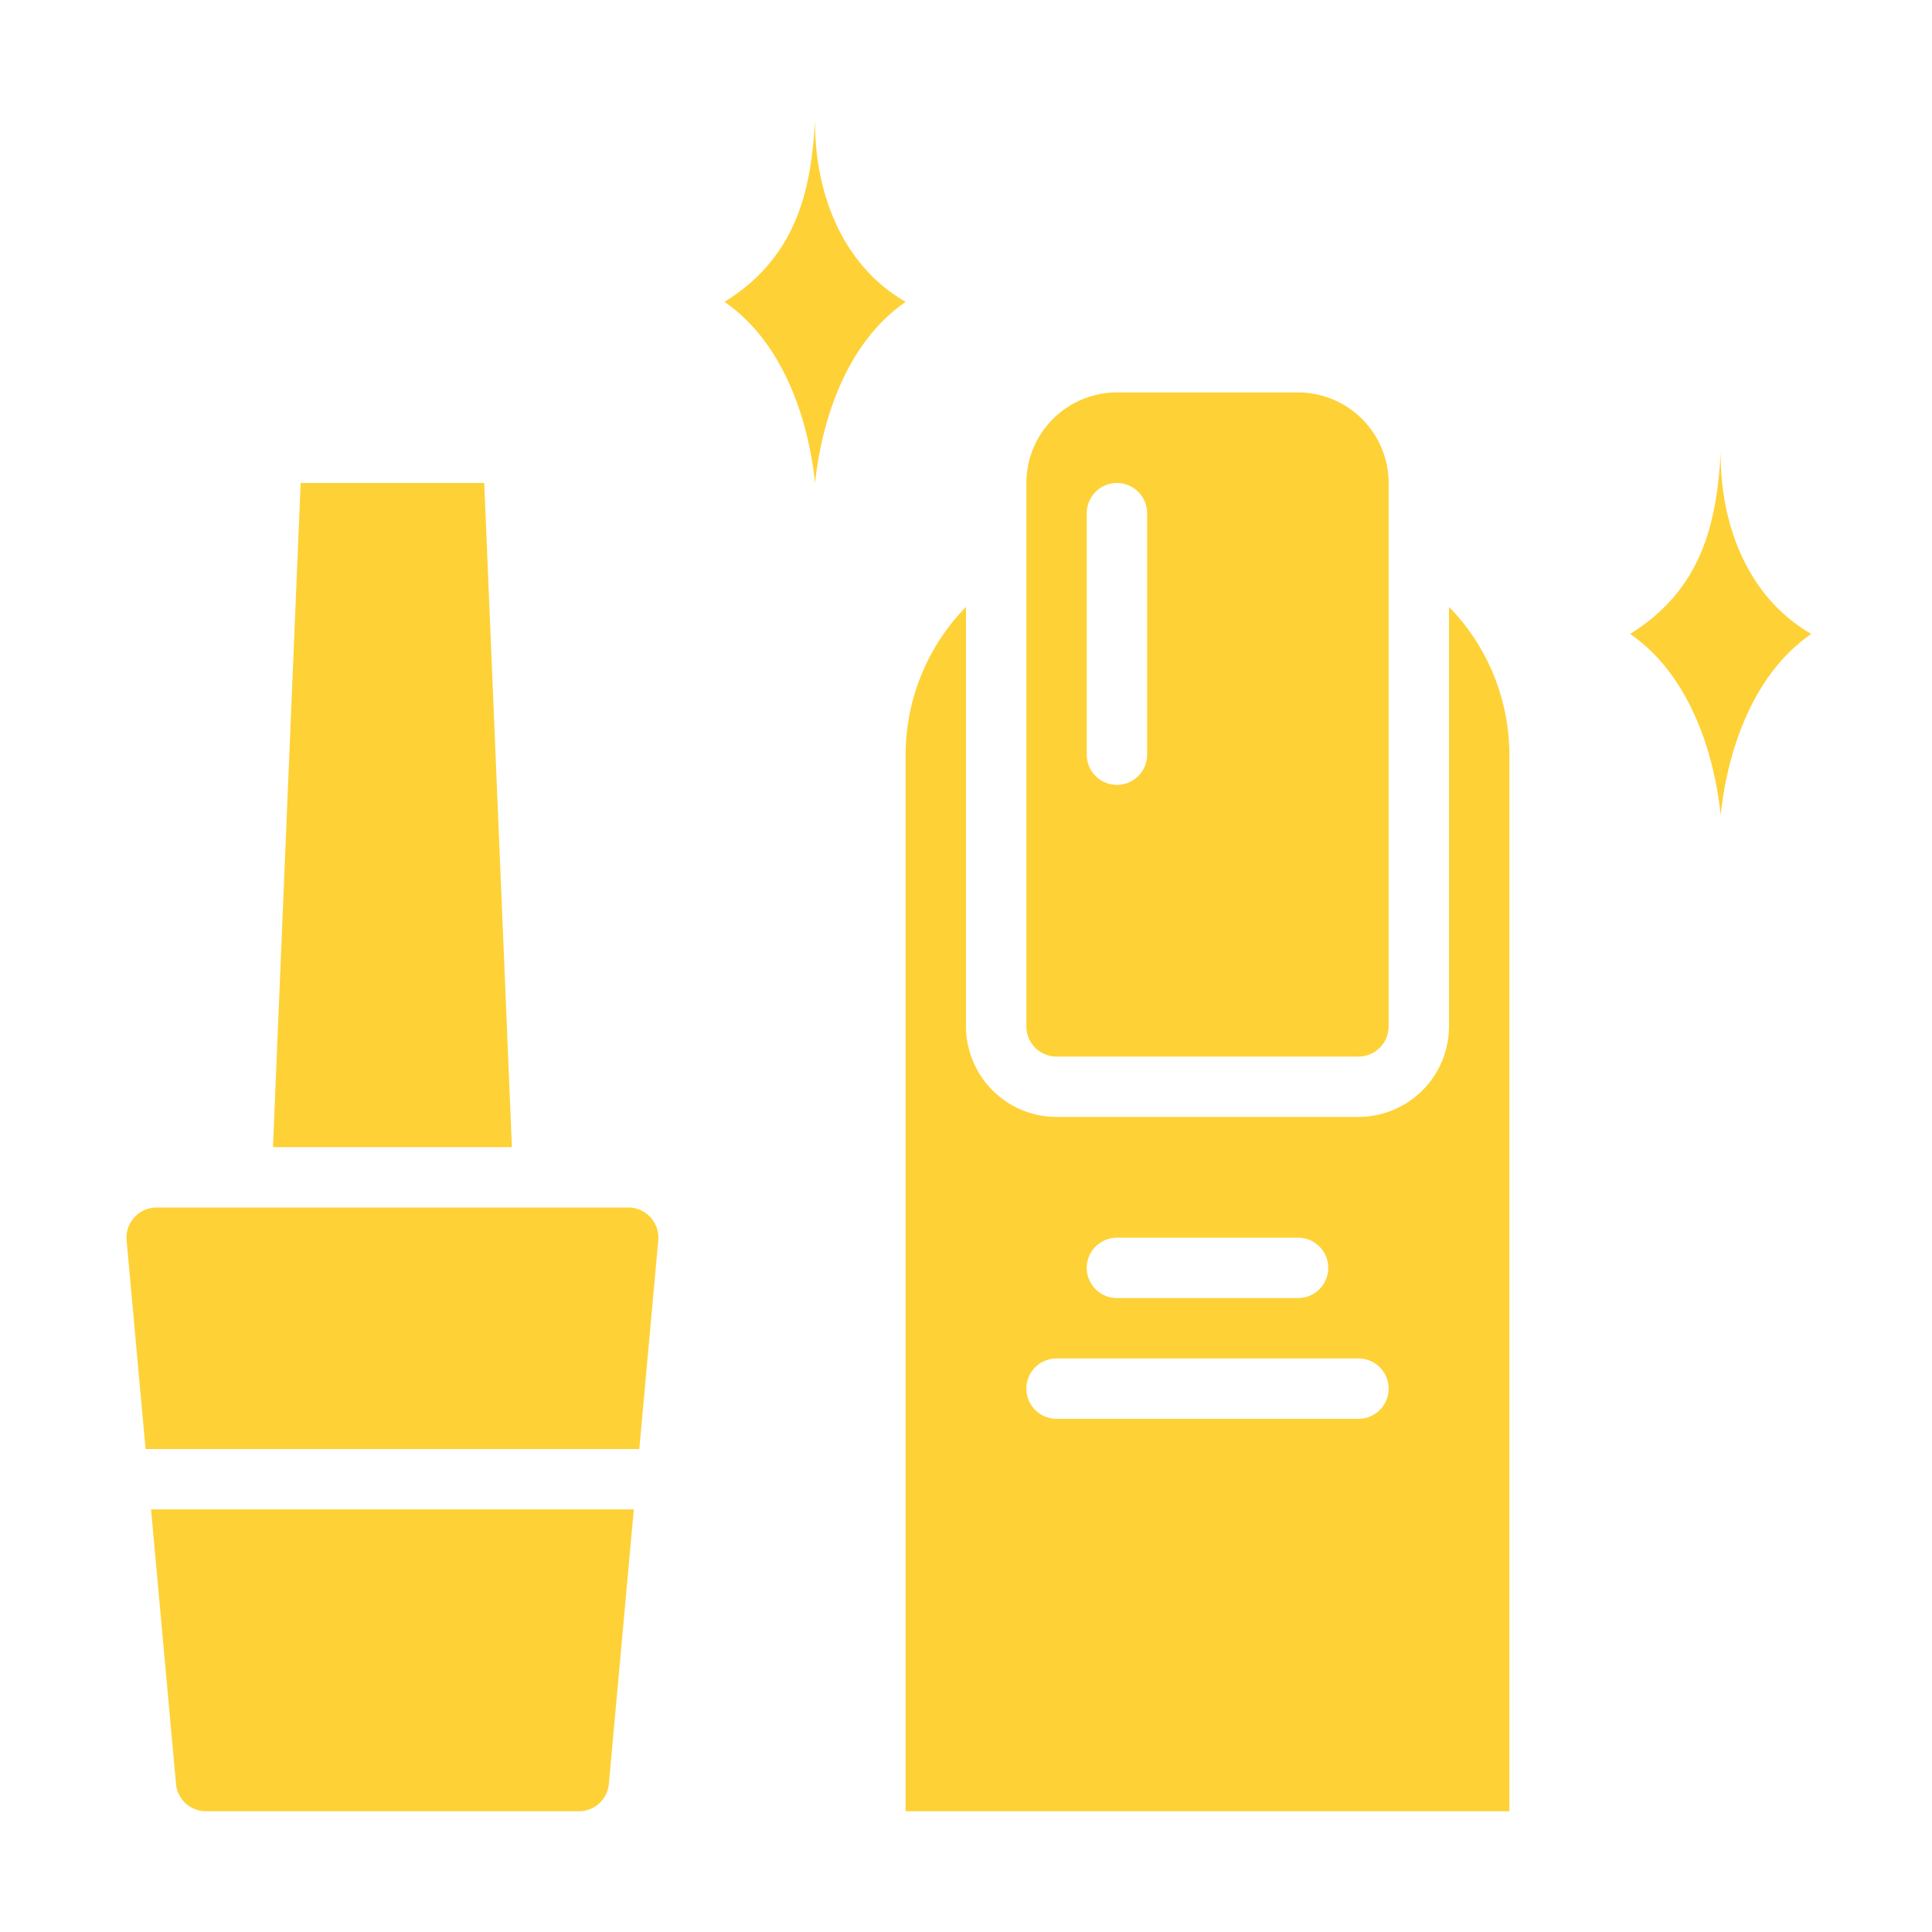 <?xml version="1.0"?>
<svg xmlns="http://www.w3.org/2000/svg" xmlns:xlink="http://www.w3.org/1999/xlink" xmlns:svgjs="http://svgjs.com/svgjs" version="1.1" width="512" height="512" x="0" y="0" viewBox="0 0 512 512" style="enable-background:new 0 0 512 512" xml:space="preserve" class=""><g><path xmlns="http://www.w3.org/2000/svg" d="m280 280h80a8.009 8.009 0 0 0 8-8v-144a24.028 24.028 0 0 0 -24-24h-48a24.028 24.028 0 0 0 -24 24v144a8.009 8.009 0 0 0 8 8zm8-144a8 8 0 0 1 16 0v64a8 8 0 0 1 -16 0z" fill="#fed136" data-original="#000000" style=""/><path xmlns="http://www.w3.org/2000/svg" d="m384 272a24.028 24.028 0 0 1 -24 24h-80a24.028 24.028 0 0 1 -24-24v-111.169a56.193 56.193 0 0 0 -16 39.169v280h160v-280a56.193 56.193 0 0 0 -16-39.169zm-88 56h48a8 8 0 0 1 0 16h-48a8 8 0 0 1 0-16zm64 48h-80a8 8 0 0 1 0-16h80a8 8 0 0 1 0 16z" fill="#fed136" data-original="#000000" style=""/><path xmlns="http://www.w3.org/2000/svg" d="m166.479 320h-124.958a8 8 0 0 0 -7.967 8.724l5.025 55.276h130.842l5.025-55.276a8 8 0 0 0 -7.967-8.724z" fill="#fed136" data-original="#000000" style=""/><path xmlns="http://www.w3.org/2000/svg" d="m46.645 472.724a7.96 7.96 0 0 0 7.966 7.276h98.778a7.959 7.959 0 0 0 7.966-7.275l6.612-72.725h-127.934z" fill="#fed136" data-original="#000000" style=""/><path xmlns="http://www.w3.org/2000/svg" d="m128.326 128h-48.652l-7.334 176h63.32z" fill="#fed136" data-original="#000000" style=""/><path xmlns="http://www.w3.org/2000/svg" d="m192 80c19.01-11.79 22.946-29.344 24-48-.164 17.638 6.346 37.835 24 48-16.486 11.341-22.478 33.146-24 48-1.522-14.854-7.514-36.659-24-48z" fill="#fed136" data-original="#000000" style=""/><path xmlns="http://www.w3.org/2000/svg" d="m432 168c19.01-11.79 22.946-29.344 24-48-.164 17.638 6.346 37.835 24 48-16.486 11.341-22.478 33.146-24 48-1.522-14.854-7.514-36.659-24-48z" fill="#fed136" data-original="#000000" style=""/></g></svg>

